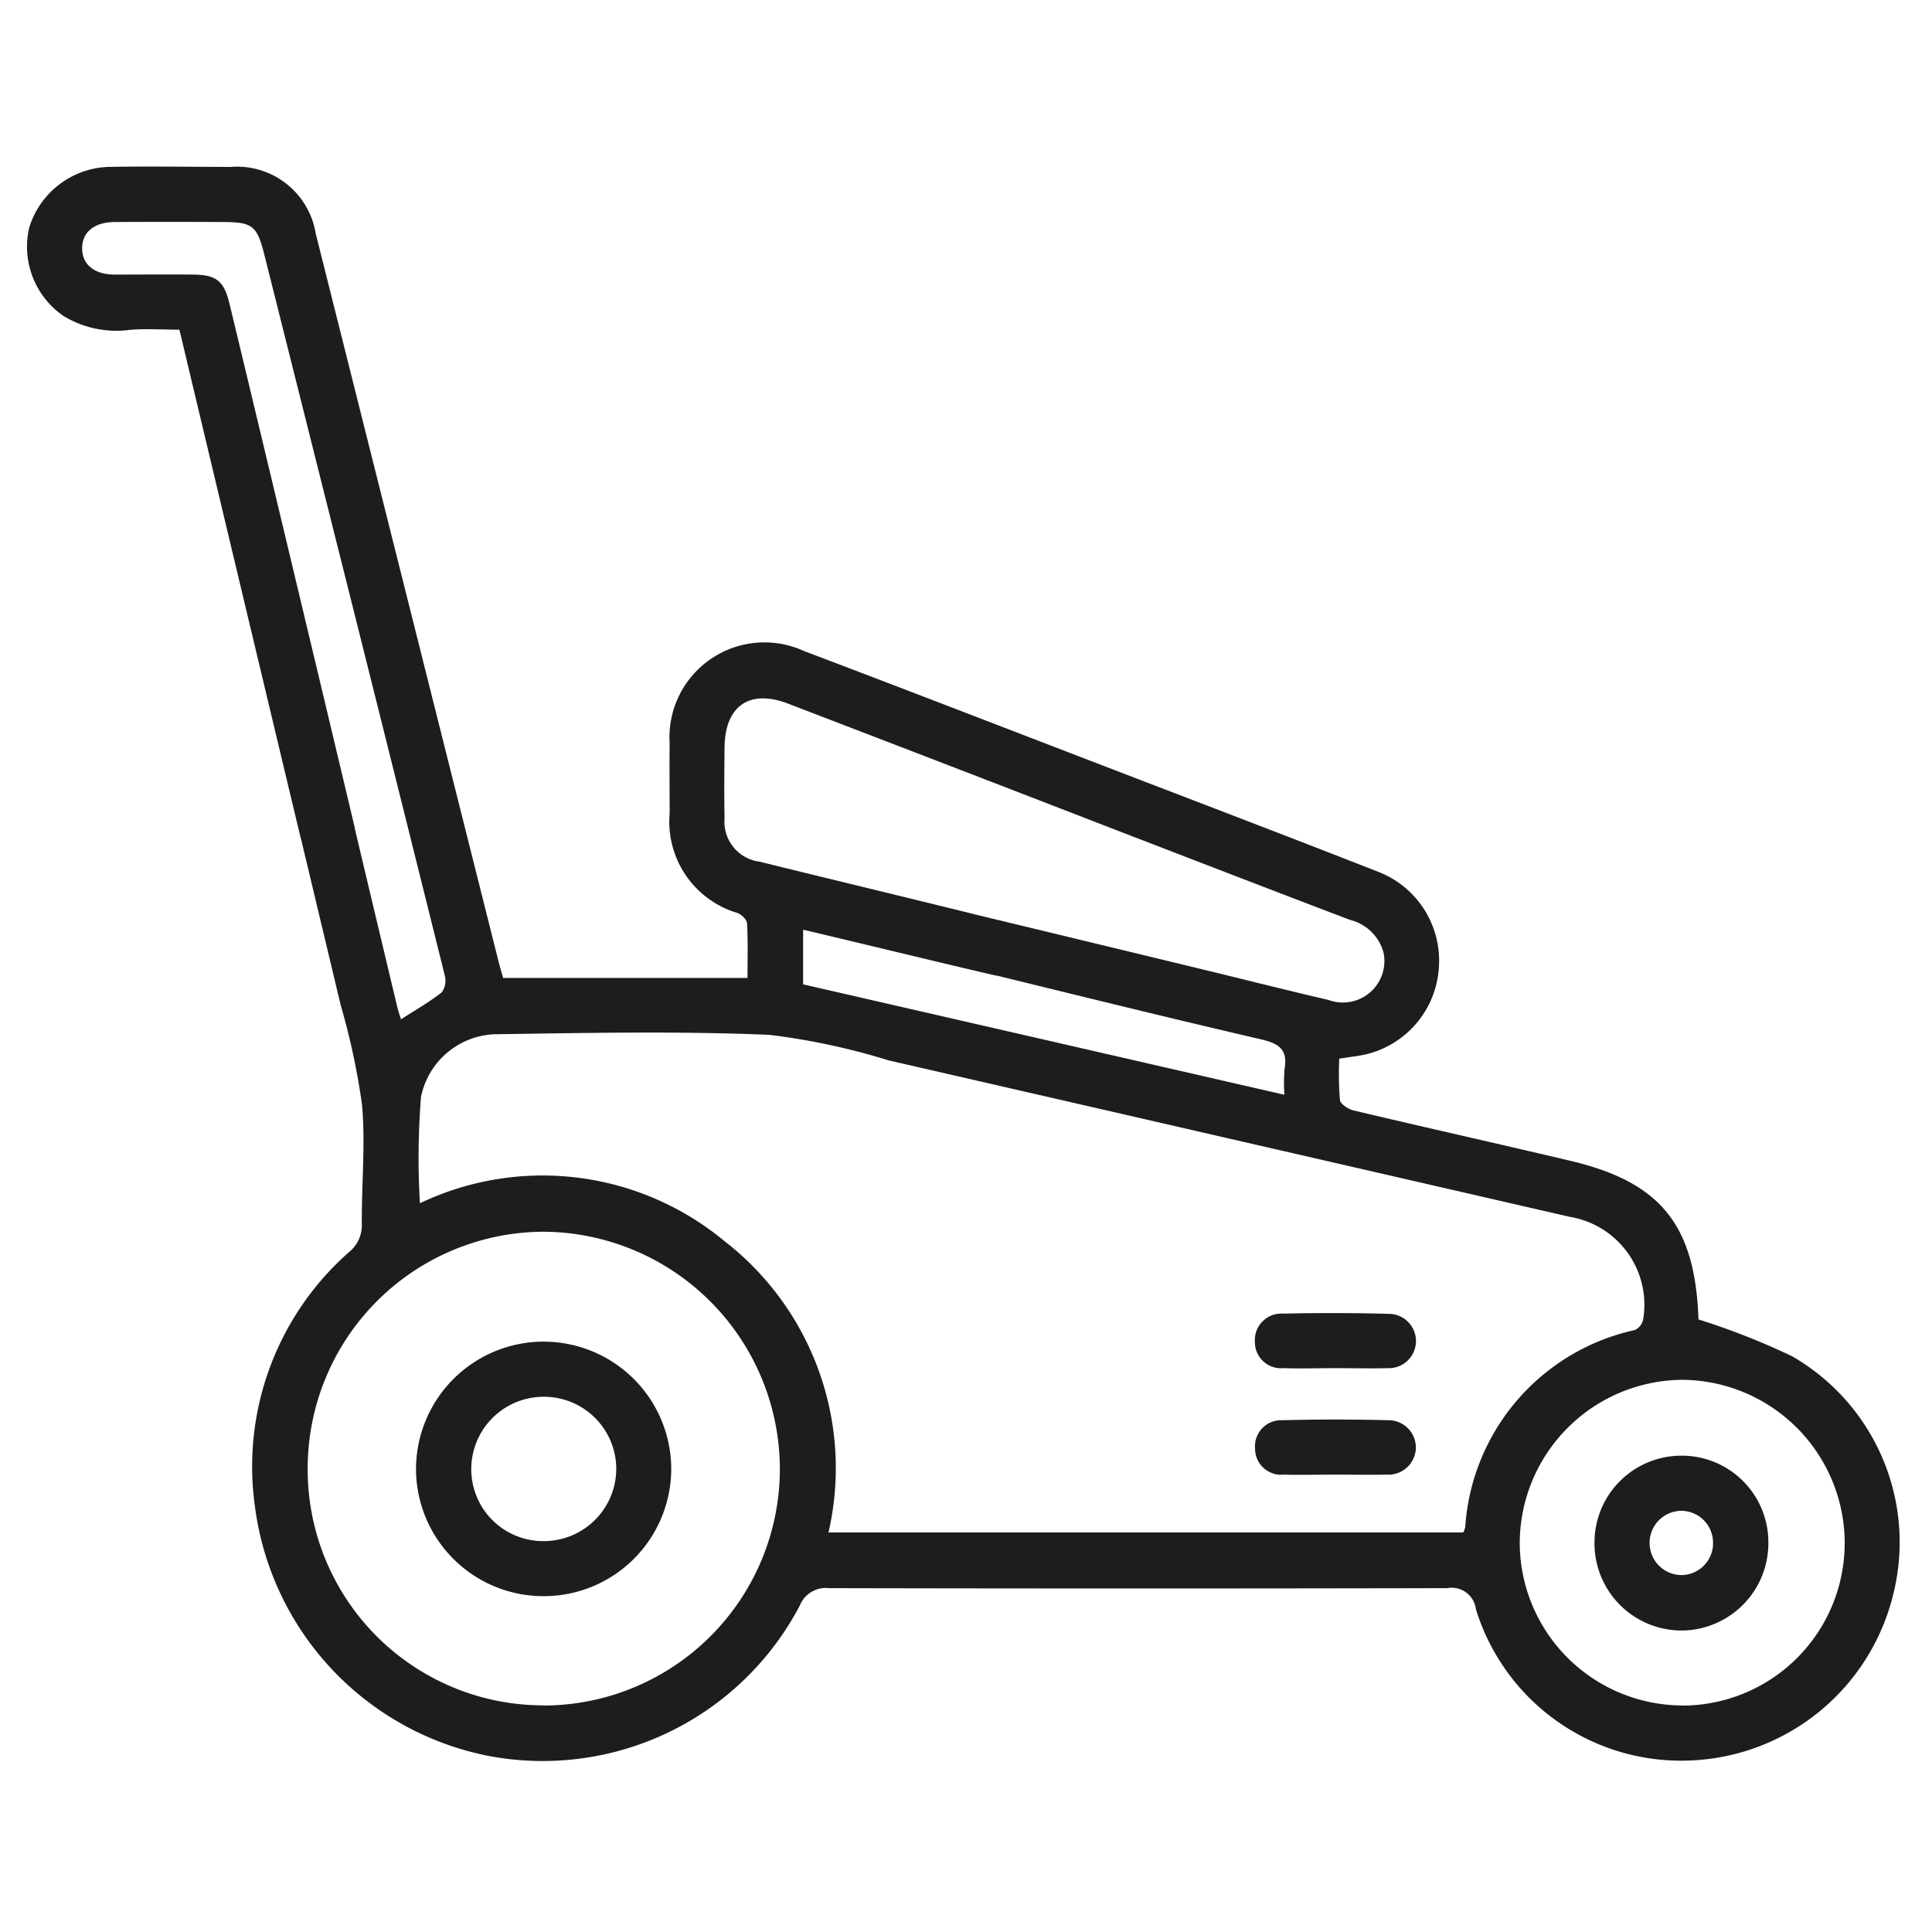 <svg xmlns="http://www.w3.org/2000/svg" xmlns:xlink="http://www.w3.org/1999/xlink" width="46" height="46" viewBox="0 0 46 46"><defs><style>.a{fill:#4c4c4c;}.b{clip-path:url(#a);}.c{fill:#1d1d1b;}</style><clipPath id="a"><rect class="a" width="46" height="46" transform="translate(2190 402)"/></clipPath></defs><g class="b" transform="translate(-2190 -402)"><g transform="translate(1066.467 1111.948)"><path class="c" d="M1166.2-677.657a16.923,16.923,0,0,0-2.222-.874c.008.057-.005,0-.007-.055-.088-2.206-.909-3.218-3.046-3.723-1.72-.407-3.445-.792-5.165-1.2-.126-.03-.312-.152-.324-.25a7.792,7.792,0,0,1-.016-.982c.274-.046.492-.063.7-.12a2.268,2.268,0,0,0,1.669-2.014,2.268,2.268,0,0,0-1.439-2.315c-2.172-.852-4.352-1.682-6.529-2.519-2.381-.915-4.759-1.835-7.144-2.738a2.262,2.262,0,0,0-3.2,2.207c-.007.553,0,1.106,0,1.66a2.265,2.265,0,0,0,1.614,2.369c.1.039.224.159.229.248.024.429.011.86.011,1.3h-5.818c-.037-.132-.075-.256-.107-.381q-2.178-8.668-4.354-17.336a1.9,1.9,0,0,0-2.028-1.594c-.972,0-1.945-.018-2.916,0a2.048,2.048,0,0,0-1.865,1.4c-.01.036-.02.071-.028.108a2,2,0,0,0,.844,2.05,2.428,2.428,0,0,0,1.56.323c.386-.034.778-.005,1.186-.005.19.8,2.7,11.329,2.885,12.089,0,.012.006.023.01.034q.472,1.976.943,3.952a16.865,16.865,0,0,1,.51,2.381c.083.938-.012,1.89-.005,2.836a.823.823,0,0,1-.305.67,6.8,6.8,0,0,0-2.24,6.055,6.963,6.963,0,0,0,5.585,5.945,6.913,6.913,0,0,0,7.388-3.585.669.669,0,0,1,.7-.414q7.357.016,14.713,0a.58.58,0,0,1,.684.5,5.113,5.113,0,0,0,5.173,3.6,5.184,5.184,0,0,0,4.738-3.851A5.11,5.11,0,0,0,1166.2-677.657Zm-25.416-12.826c-.01-.553-.006-1.106,0-1.659.006-.995.591-1.406,1.512-1.053q3.894,1.493,7.785,3c1.865.718,3.729,1.44,5.6,2.151a1.092,1.092,0,0,1,.795.786.988.988,0,0,1-1.313,1.118c-1-.232-2-.486-3-.728q-2.668-.646-5.337-1.289c-1.531-.381-4.642-1.131-5.2-1.274A.959.959,0,0,1,1140.786-690.483Zm13.328,6.6-11.457-2.628v-1.3c.247.051,4.377,1.052,4.61,1.094h.013c2.091.513,4.182,1.028,6.279,1.515.429.1.64.243.561.7A4.148,4.148,0,0,0,1154.114-683.88Zm-22.129-6.327c0-.03-.01-.06-.018-.091-.208-.891-2.755-11.551-2.974-12.439-.129-.522-.314-.665-.857-.67-.624-.006-1.248,0-1.872,0-.488,0-.777-.245-.773-.631s.29-.618.782-.621q1.262-.006,2.525,0c.766,0,.855.078,1.04.814q1.082,4.313,2.165,8.626,1.065,4.25,2.122,8.5a.477.477,0,0,1-.071.4c-.3.237-.639.429-.972.643-.031-.1-.066-.2-.09-.3Q1132.487-688.088,1131.984-690.206Zm4.5,20.866a5.613,5.613,0,0,1-5.624-5.624,5.637,5.637,0,0,1,5.607-5.653,5.66,5.66,0,0,1,5.635,5.635A5.636,5.636,0,0,1,1136.48-669.34Zm21.94-4.254a.73.73,0,0,1-.05.137h-15.114a6.835,6.835,0,0,0-2.485-6.943,6.782,6.782,0,0,0-7.243-.895,18.443,18.443,0,0,1,.025-2.525,1.862,1.862,0,0,1,1.81-1.5c2.161-.031,4.325-.076,6.483.015a16.144,16.144,0,0,1,2.841.608q8.111,1.861,16.221,3.726a2.122,2.122,0,0,1,1.748,2.425.366.366,0,0,1-.195.268A5.152,5.152,0,0,0,1158.42-673.595Zm5.187,4.256a3.883,3.883,0,0,1-3.893-3.861,3.9,3.9,0,0,1,3.87-3.892,3.893,3.893,0,0,1,3.867,3.848A3.87,3.87,0,0,1,1163.608-669.339Z"/><path class="c" d="M1376.806-470.346c.406.014.814,0,1.221,0s.844.011,1.265,0a.647.647,0,0,0,.67-.61.649.649,0,0,0-.646-.683q-1.264-.034-2.53-.005a.629.629,0,0,0-.659.663A.623.623,0,0,0,1376.806-470.346Z" transform="translate(-222.716 -207.027)"/><path class="c" d="M1379.326-449.87q-1.263-.033-2.527,0a.623.623,0,0,0-.648.671.623.623,0,0,0,.689.624c.406.012.814,0,1.22,0s.814.009,1.22,0a.655.655,0,0,0,.7-.621A.652.652,0,0,0,1379.326-449.87Z" transform="translate(-222.736 -226.263)"/><path class="c" d="M1207.092-465.808a3.039,3.039,0,0,0-3.057,3.046,3.034,3.034,0,0,0,3.042,3.014,3.036,3.036,0,0,0,3.035-3.022A3.039,3.039,0,0,0,1207.092-465.808Zm0,4.749a1.712,1.712,0,0,1-1.741-1.69,1.723,1.723,0,0,1,1.688-1.746,1.721,1.721,0,0,1,1.764,1.713A1.725,1.725,0,0,1,1207.09-461.059Z" transform="translate(-70.597 -212.196)"/><path class="c" d="M1447.974-442.506a2.069,2.069,0,0,0-2.065,2.085,2.076,2.076,0,0,0,2.076,2.078,2.078,2.078,0,0,0,2.064-2.091A2.061,2.061,0,0,0,1447.974-442.506Zm.018,2.843a.764.764,0,0,1-.77-.73.763.763,0,0,1,.741-.8.759.759,0,0,1,.768.729A.759.759,0,0,1,1447.992-439.663Z" transform="translate(-284.412 -232.783)"/></g></g></svg>